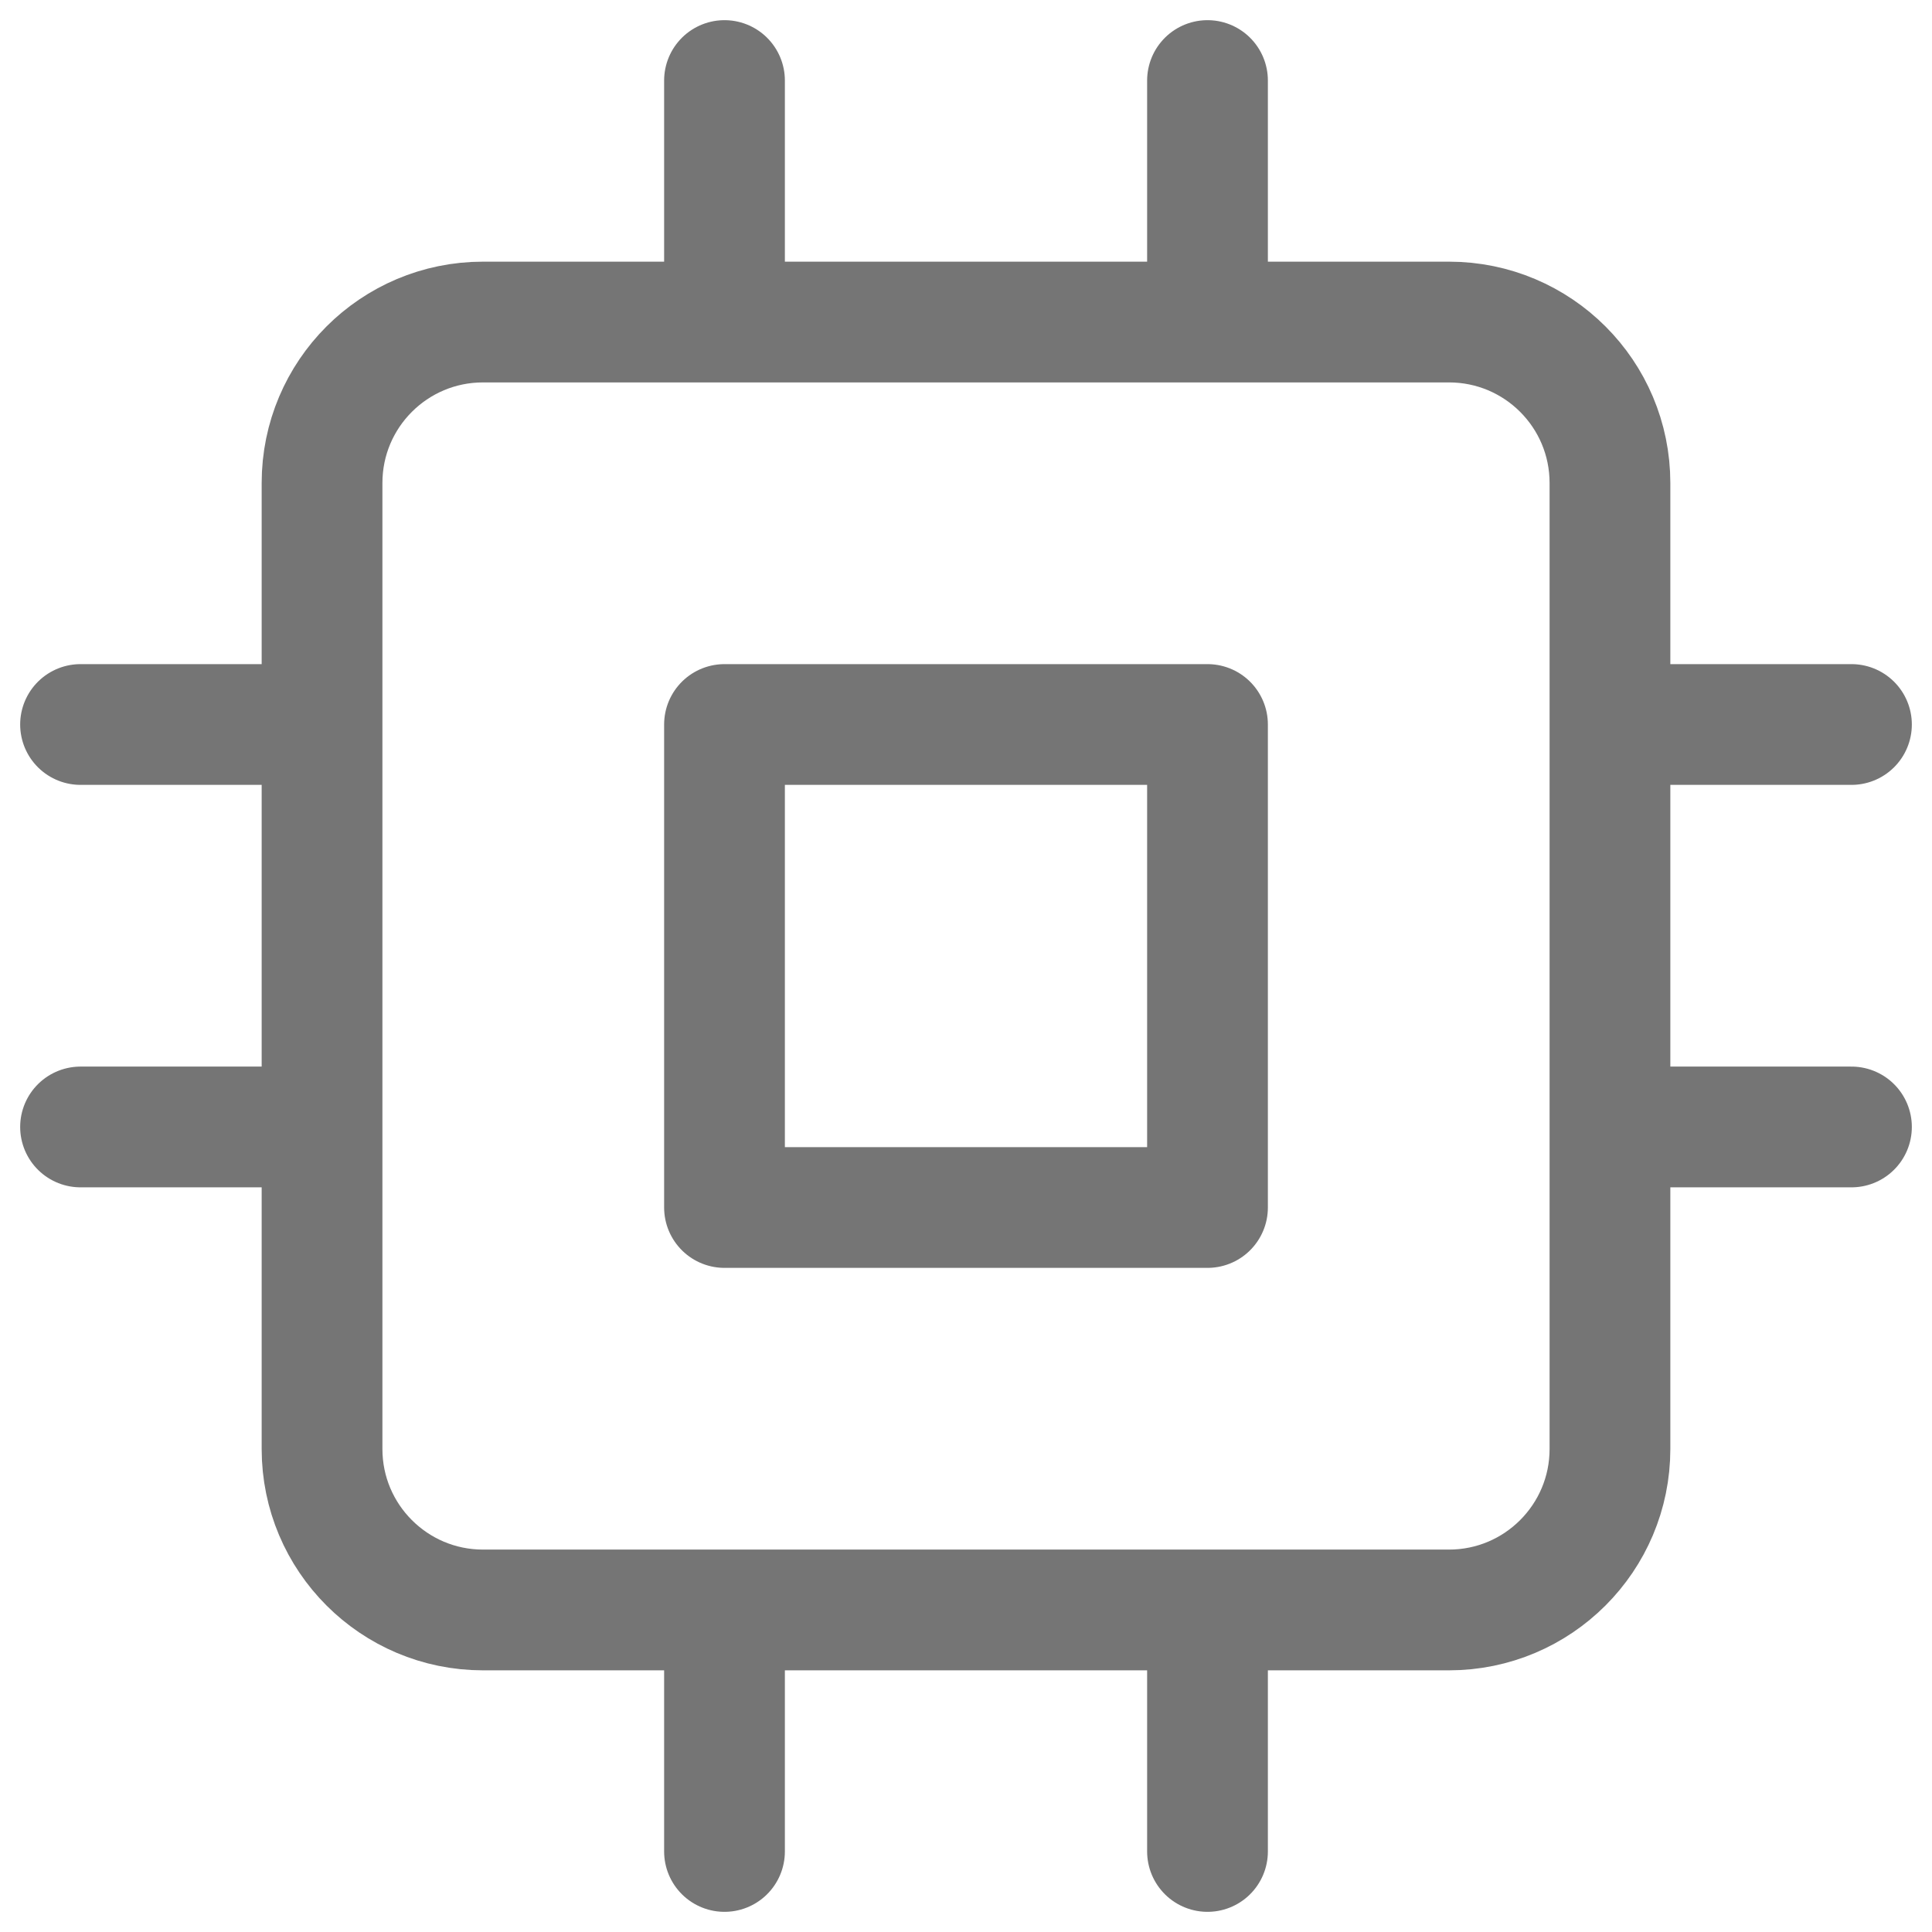 <svg width="16" height="16" viewBox="0 0 16 16" fill="none" xmlns="http://www.w3.org/2000/svg">
<path d="M6 0.667V2.667M10 0.667V2.667M6 13.333V15.333M10 13.333V15.333M13.333 6H15.333M13.333 9.333H15.333M0.667 6H2.667M0.667 9.333H2.667M4 2.667H12C12.736 2.667 13.333 3.263 13.333 4V12C13.333 12.736 12.736 13.333 12 13.333H4C3.264 13.333 2.667 12.736 2.667 12V4C2.667 3.263 3.264 2.667 4 2.667ZM6 6H10V10H6V6Z" stroke="#757575" stroke-linecap="round" stroke-linejoin="round"/>
</svg>

